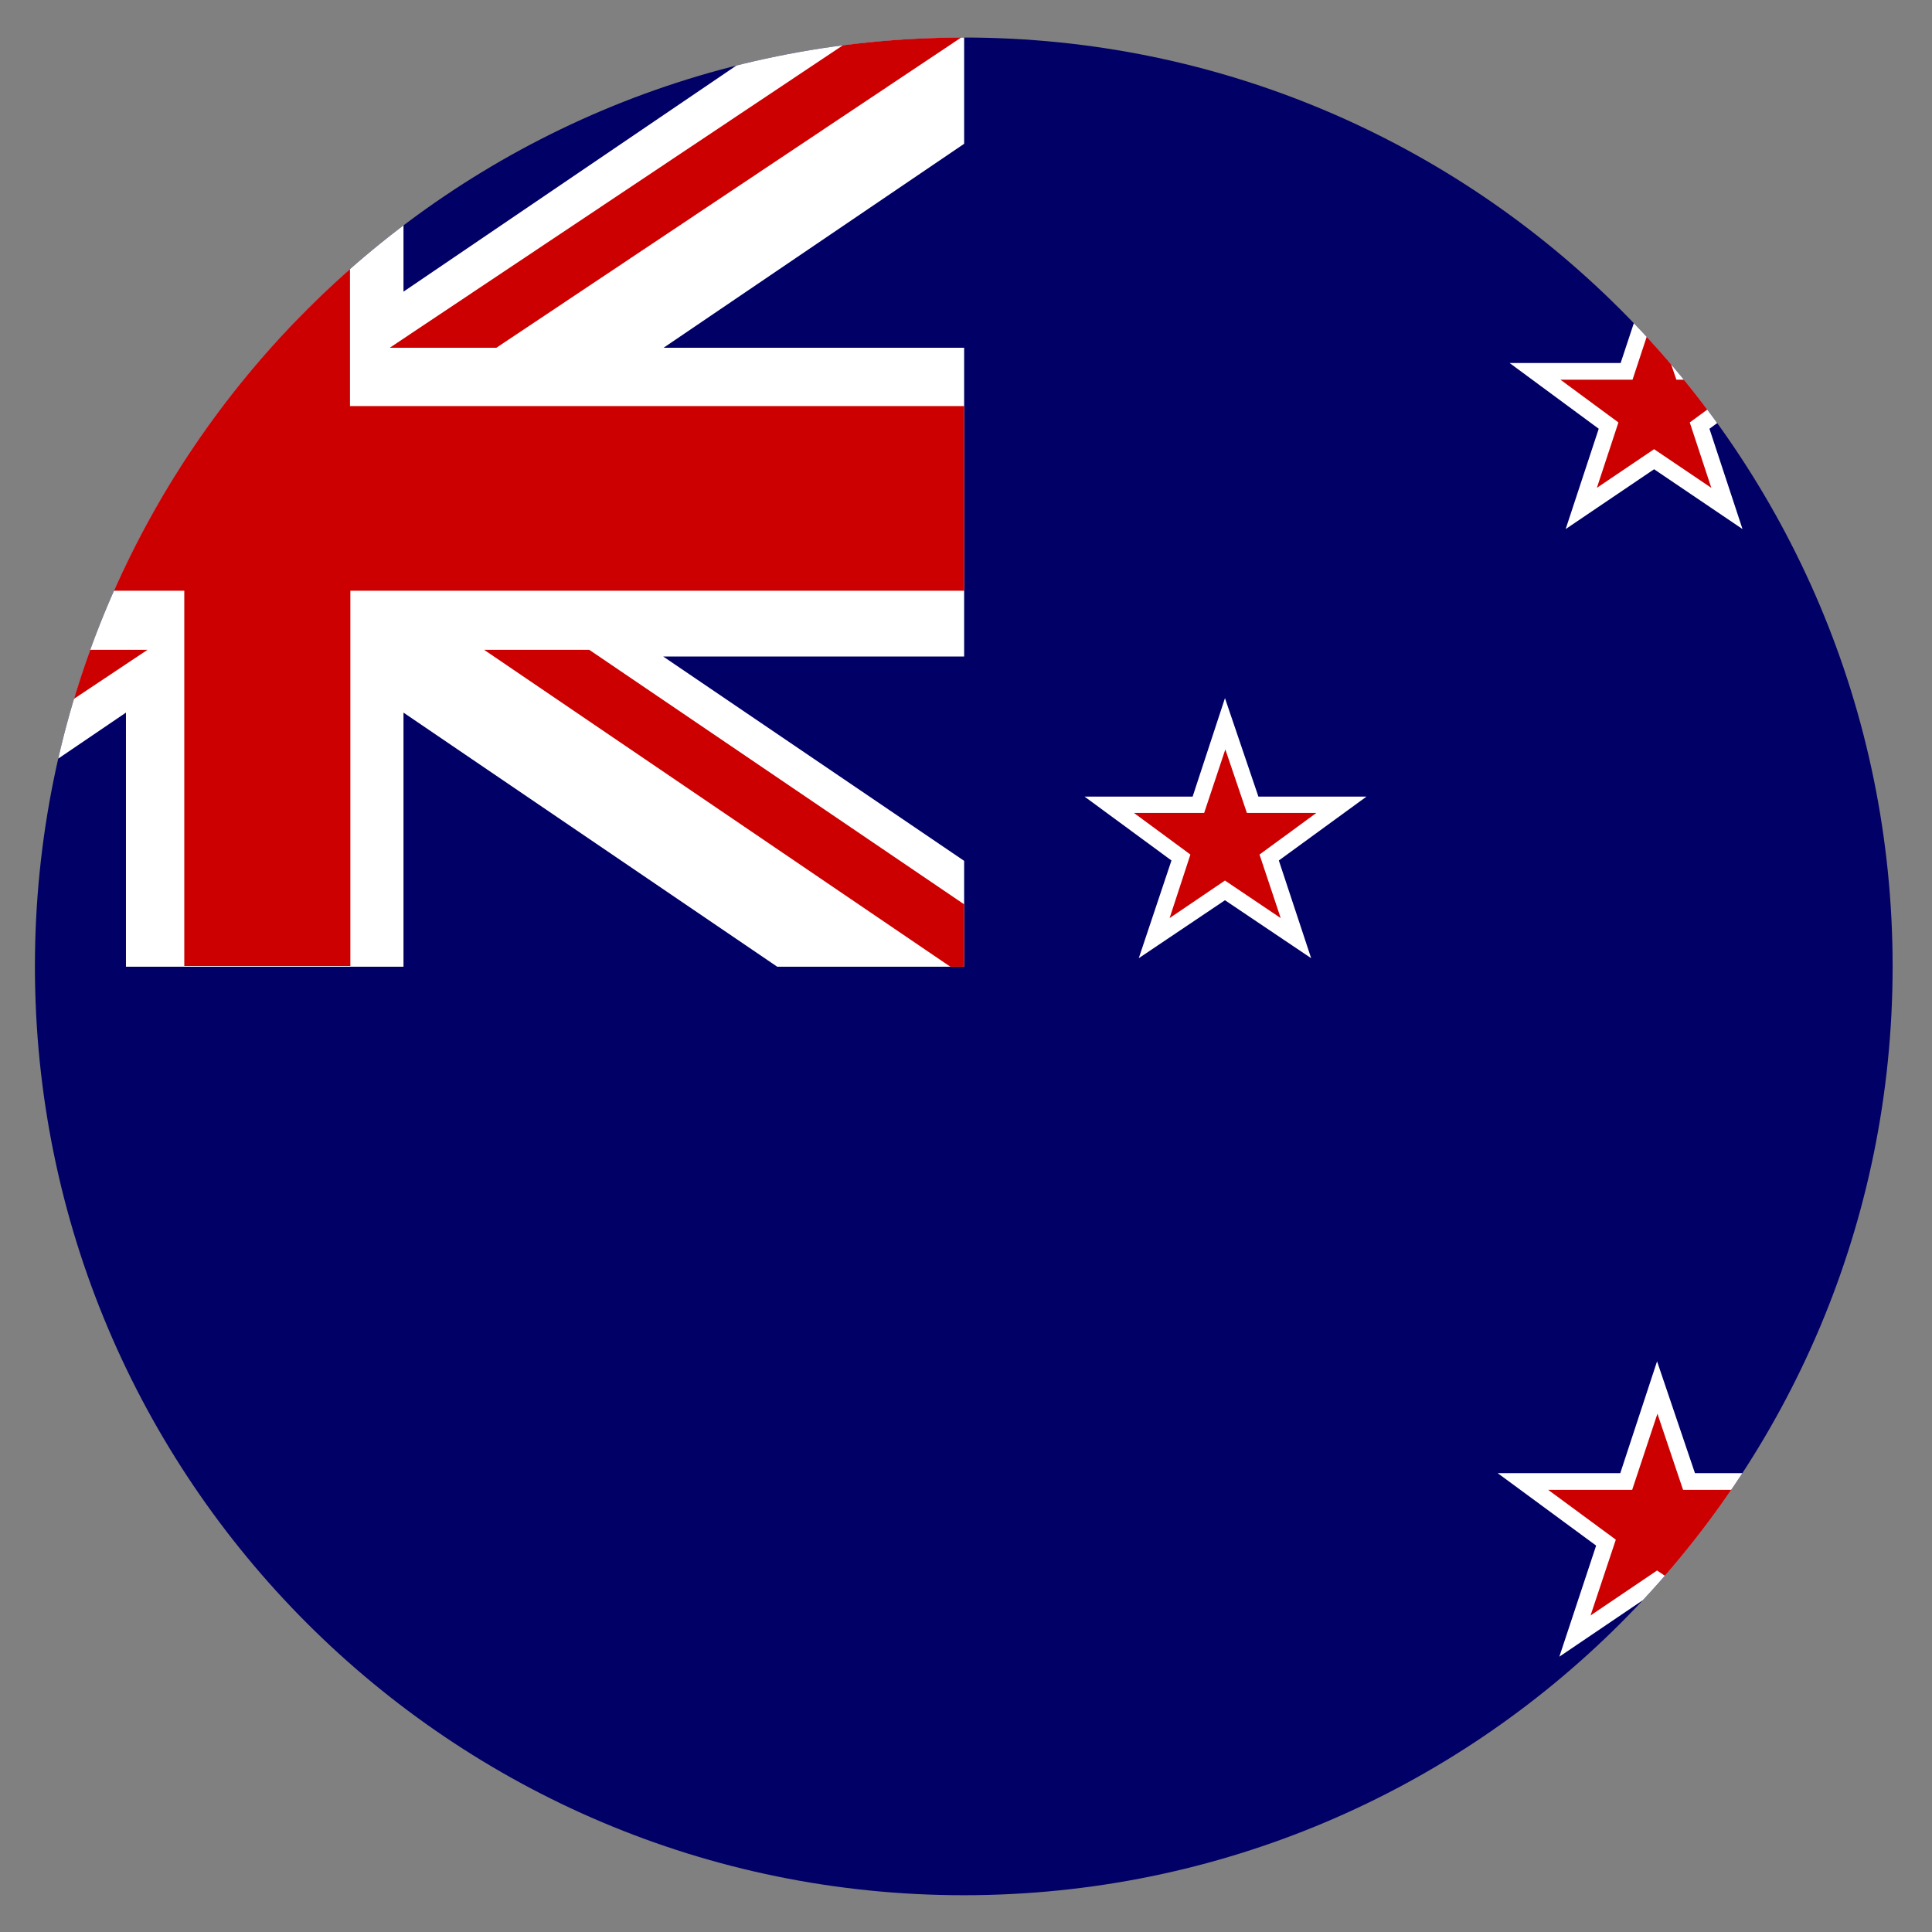 <?xml version="1.0" encoding="utf-8"?>
<!-- Generator: Adobe Illustrator 23.0.0, SVG Export Plug-In . SVG Version: 6.00 Build 0)  -->
<svg version="1.1" id="图层_1" xmlns="http://www.w3.org/2000/svg" xmlns:xlink="http://www.w3.org/1999/xlink" x="0px" y="0px"
	 viewBox="0 0 52 52" style="enable-background:new 0 0 52 52;" xml:space="preserve">
<rect x="0" y="0" width="52" height="52" fill="#808080" stroke="none"/>
<style type="text/css">
	.st0{clip-path:url(#SVGID_2_);}
	.st1{fill:#DE2910;}
	.st2{fill:#FFDC00;}
	.st3{clip-path:url(#SVGID_4_);}
	.st4{fill:#DB0C1B;}
	.st5{fill:#FFCE0D;}
	.st6{clip-path:url(#SVGID_6_);}
	.st7{fill:#0039A6;}
	.st8{fill:#D52B1E;}
	.st9{fill:#FFFFFF;}
	.st10{clip-path:url(#SVGID_8_);}
	.st11{fill:#002395;}
	.st12{fill:#ED2939;}
	.st13{clip-path:url(#SVGID_10_);}
	.st14{fill:#009246;}
	.st15{fill:#CE2B37;}
	.st16{clip-path:url(#SVGID_12_);}
	.st17{fill:#002377;}
	.st18{fill:#C2121F;}
	.st19{clip-path:url(#SVGID_14_);}
	.st20{fill:#000066;}
	.st21{fill:#CC0000;}
	.st22{clip-path:url(#SVGID_16_);}
	.st23{fill:#233CAF;}
	.st24{fill:#EB0000;}
	.st25{clip-path:url(#SVGID_18_);}
	.st26{fill:#00785E;}
	.st27{fill:#FBD116;}
	.st28{clip-path:url(#SVGID_20_);}
	.st29{fill:#CE1126;}
	.st30{fill:#0038A8;}
	.st31{fill:#FCD116;}
	.st32{clip-path:url(#SVGID_22_);fill:#FFFFFF;}
	.st33{clip-path:url(#SVGID_22_);}
	.st34{clip-path:url(#SVGID_22_);fill:#003478;}
	.st35{clip-path:url(#SVGID_22_);fill:#C60C30;}
	.st36{fill:none;}
	.st37{clip-path:url(#SVGID_26_);}
	.st38{fill:#CC0001;}
	.st39{fill:#010066;}
	.st40{fill:#FFCC00;}
	.st41{clip-path:url(#SVGID_28_);}
	.st42{clip-path:url(#SVGID_30_);}
	.st43{clip-path:url(#SVGID_32_);}
	.st44{fill:#EB2837;}
	.st45{clip-path:url(#SVGID_34_);}
	.st46{fill:#128807;}
	.st47{fill:#FF9933;}
	.st48{fill:#000088;}
	.st49{clip-path:url(#SVGID_36_);}
	.st50{clip-path:url(#SVGID_38_);}
	.st51{clip-path:url(#SVGID_40_);}
	.st52{fill:#EB1E23;}
	.st53{fill:#FFEB00;}
	.st54{clip-path:url(#SVGID_42_);fill:#FE0000;}
	.st55{clip-path:url(#SVGID_42_);fill:#000095;}
	.st56{clip-path:url(#SVGID_42_);fill:#FFFFFF;}
</style>
<g>
	<defs>
		<path id="SVGID_13_" d="M50.94,26.01c0,13.81-11.19,25-25,25c-13.81,0-25-11.19-25-25c0-13.81,11.19-25,25-25
			C39.75,1.01,50.94,12.21,50.94,26.01z"/>
	</defs>
	<clipPath id="SVGID_2_">
		<use xlink:href="#SVGID_13_"  style="overflow:visible;"/>
	</clipPath>
	<g class="st0">
		<rect x="-11.56" y="1.01" class="st20" width="75" height="50"/>
		<g>
			<polygon class="st9" points="25.95,1.01 20.93,1.01 10.86,7.85 10.86,1.01 3.39,1.01 3.39,7.85 -6.68,1.01 -11.56,1.01 
				-11.56,3.96 -3.61,9.36 -11.56,9.36 -11.56,17.67 -3.61,17.67 -11.56,23.07 -11.56,26.02 -6.68,26.02 3.39,19.18 3.39,26.02 
				10.86,26.02 10.86,19.18 20.92,26.02 25.95,26.02 25.95,23.17 17.85,17.67 25.95,17.67 25.95,9.36 17.86,9.36 25.95,3.87 			"/>
			<g>
				<polygon class="st21" points="0.95,9.36 -11.32,1.01 -11.56,1.01 -11.56,2.78 -1.88,9.36 				"/>
				<polygon class="st21" points="13.36,9.36 25.87,1.01 23,1.01 10.49,9.36 				"/>
				<path class="st21" d="M9.42,10.93V1.01H4.96v9.91h-16.51c0,0,0.01,4.92,0.02,4.97l16.49,0.01v10.1h4.47v-10.1V15.9h16.52v-4.97
					H9.42z"/>
				<polygon class="st21" points="13.03,17.49 25.58,26.02 25.95,26.02 25.95,24.34 15.86,17.49 				"/>
				<polygon class="st21" points="1.1,17.49 -11.56,25.92 -11.56,26.02 -8.83,26.02 3.97,17.49 				"/>
			</g>
		</g>
		<g>
			<polygon class="st9" points="44.52,7.05 45.44,9.77 48.43,9.77 46.01,11.54 46.9,14.24 44.52,12.63 42.14,14.24 43.03,11.54 
				40.63,9.77 43.62,9.77 			"/>
			<polygon class="st21" points="43.56,11.37 42,10.22 43.94,10.22 44.52,8.46 45.12,10.22 47.05,10.22 45.48,11.37 46.06,13.13 
				44.52,12.09 42.98,13.13 			"/>
		</g>
		<g>
			<polygon class="st9" points="54.44,16.09 55.27,18.53 57.94,18.53 55.77,20.11 56.57,22.53 54.44,21.09 52.31,22.53 53.11,20.11 
				50.96,18.53 53.63,18.53 			"/>
		</g>
		<g>
			<polygon class="st9" points="32.97,18.79 33.87,21.44 36.78,21.44 34.42,23.16 35.29,25.79 32.97,24.23 30.65,25.79 31.53,23.16 
				29.19,21.44 32.1,21.44 			"/>
			<polygon class="st21" points="32.04,23 30.52,21.88 32.41,21.88 32.98,20.17 33.56,21.88 35.43,21.88 33.9,23 34.47,24.71 
				32.97,23.7 31.48,24.71 			"/>
		</g>
		<g>
			<polygon class="st9" points="44.6,36.64 45.62,39.65 48.92,39.65 46.24,41.6 47.23,44.59 44.6,42.81 41.97,44.59 42.96,41.6 
				40.31,39.65 43.61,39.65 			"/>
			<polygon class="st21" points="43.49,41.44 41.67,40.1 43.93,40.1 44.61,38.05 45.3,40.1 47.54,40.1 45.71,41.43 46.39,43.48 
				44.6,42.27 42.81,43.48 			"/>
		</g>
	</g>
</g>
</svg>
